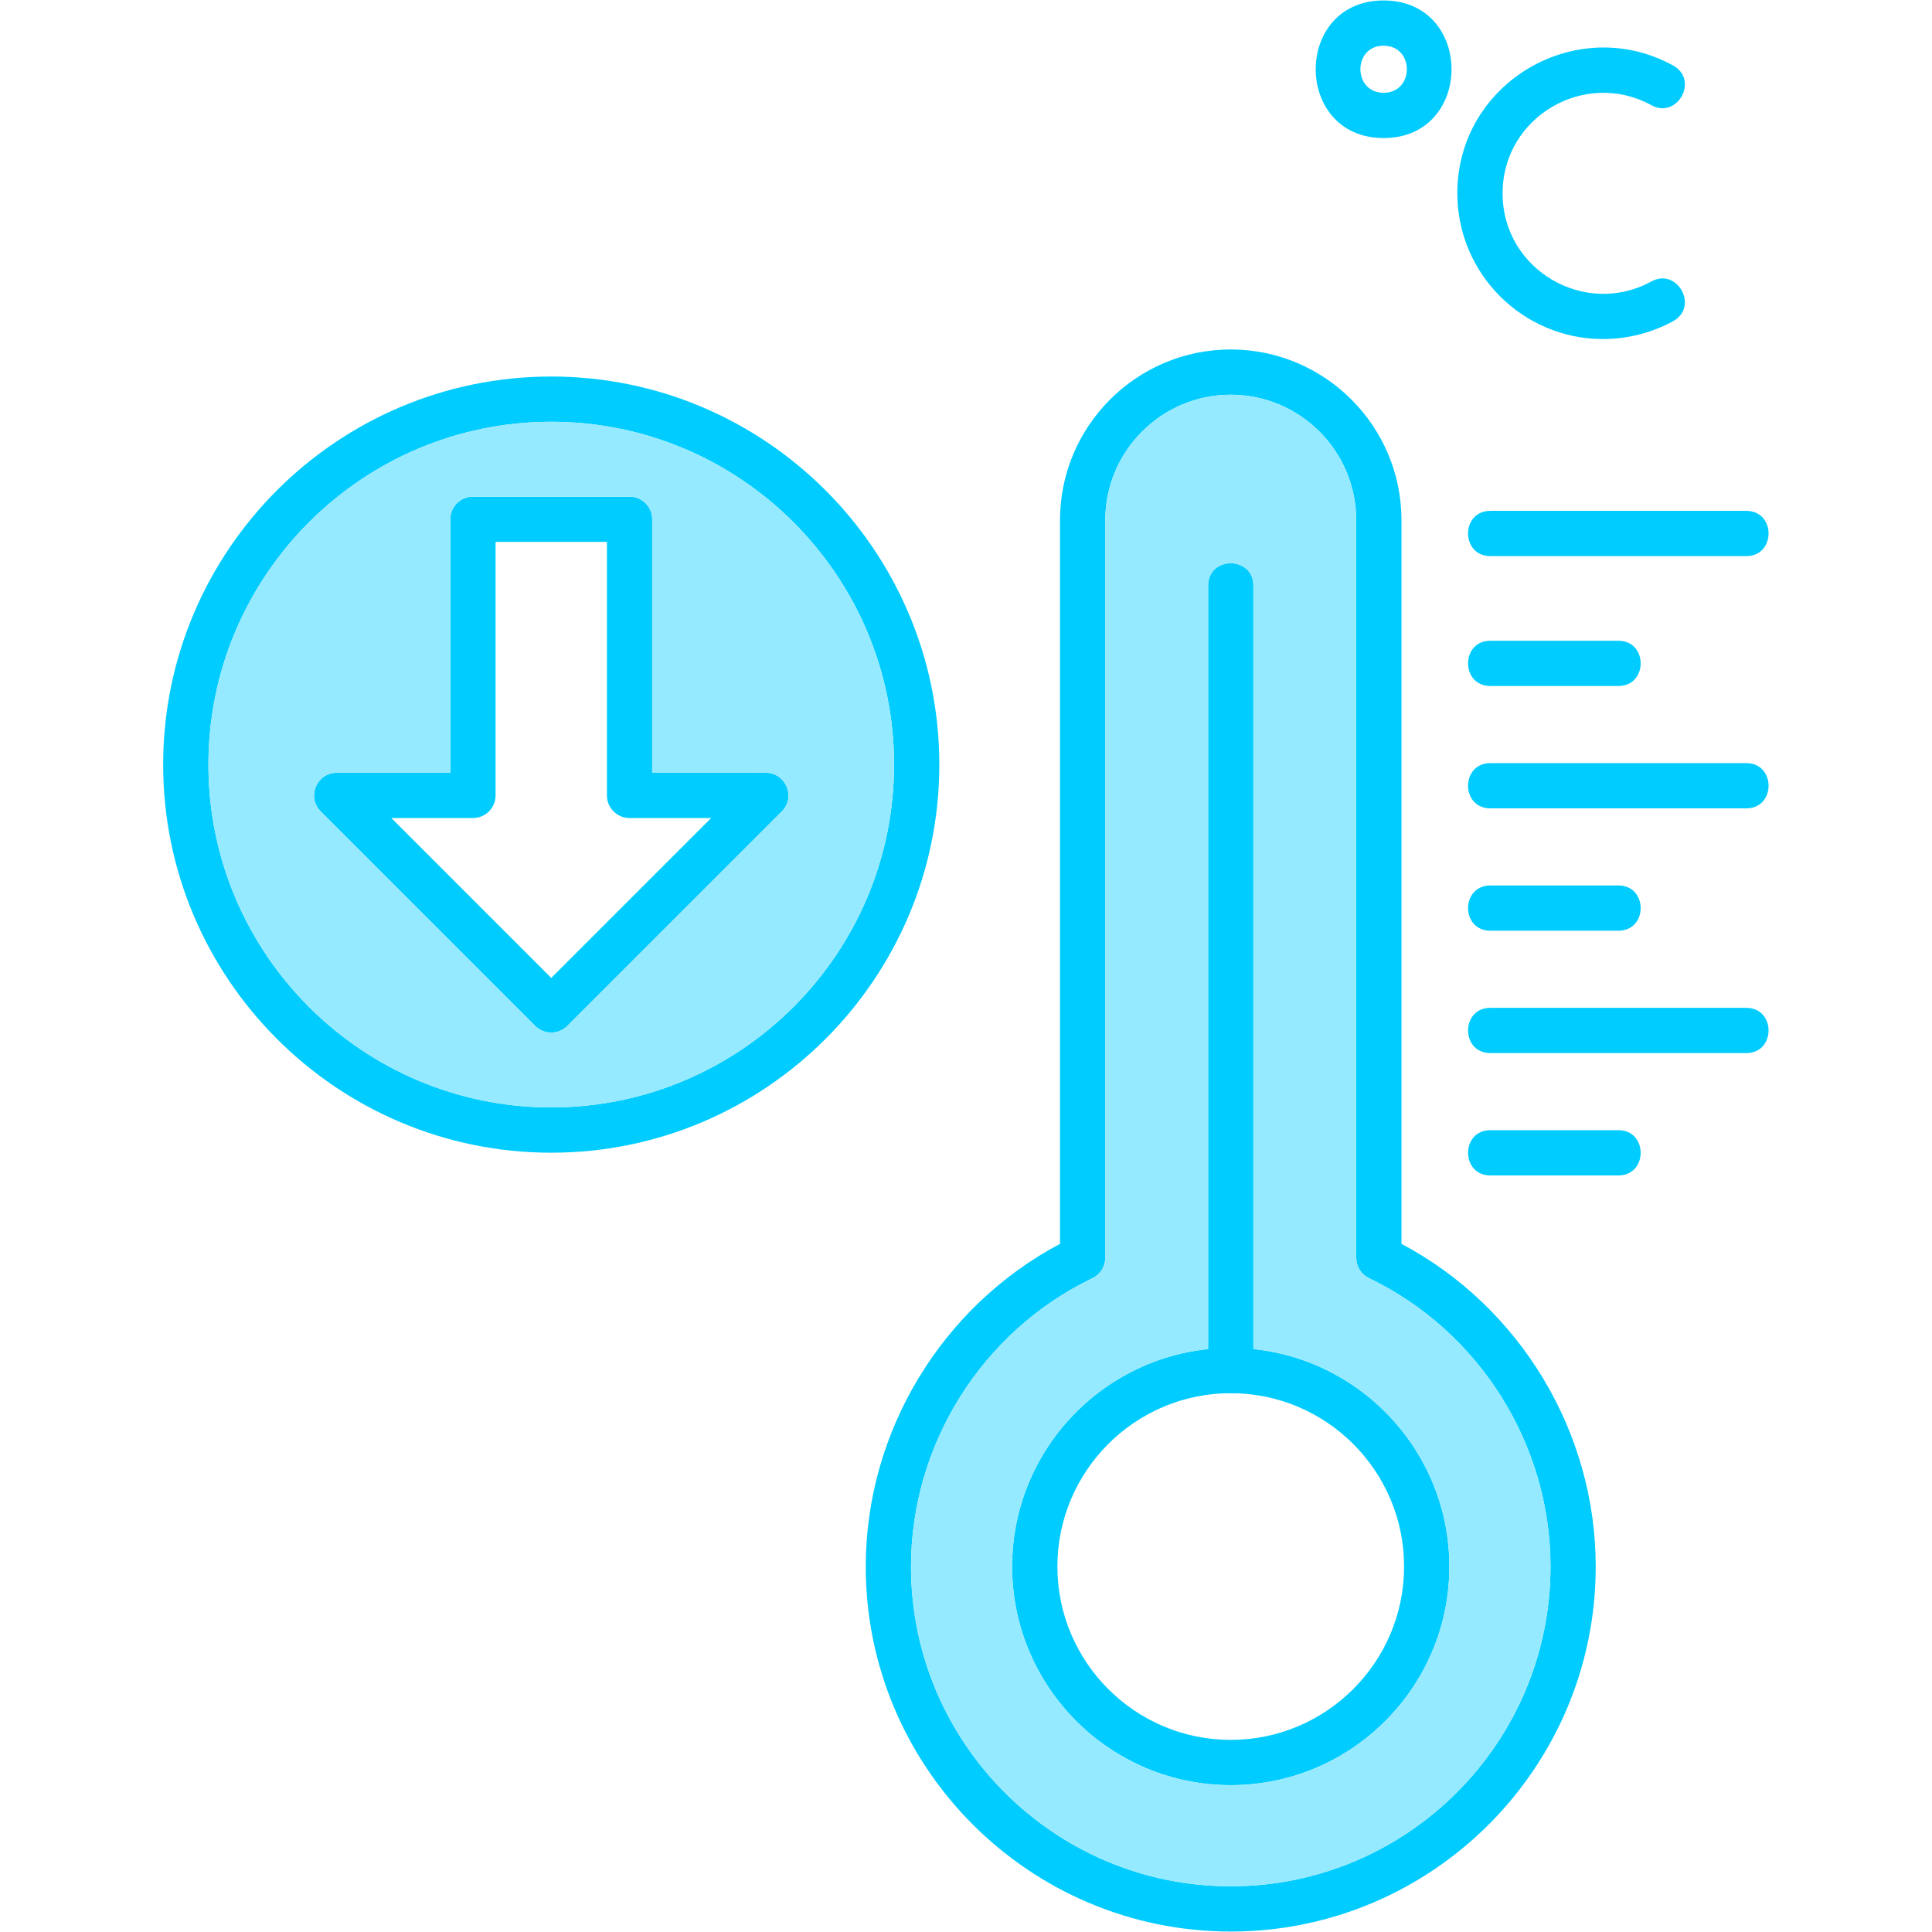 <?xml version="1.0" encoding="UTF-8"?>
<!DOCTYPE svg PUBLIC "-//W3C//DTD SVG 1.1//EN" "http://www.w3.org/Graphics/SVG/1.1/DTD/svg11.dtd">
<!-- Creator: CorelDRAW -->
<svg xmlns="http://www.w3.org/2000/svg" xml:space="preserve" width="1.707in" height="1.707in" version="1.1" style="shape-rendering:geometricPrecision; text-rendering:geometricPrecision; image-rendering:optimizeQuality; fill-rule:evenodd; clip-rule:evenodd"
viewBox="0 0 1706.66 1706.66"
 xmlns:xlink="http://www.w3.org/1999/xlink"
 xmlns:xodm="http://www.corel.com/coreldraw/odm/2003">
 <defs>
  <style type="text/css">
   <![CDATA[
    .fil0 {fill:#00CCFF}
    .fil1 {fill:#96EAFF}
   ]]>
  </style>
 </defs>
 <g id="Layer_x0020_1">
  <path class="fil0" d="M486.95 912.14c-5.12,0 -10.23,-1.96 -14.13,-5.86l-189.52 -189.51c-12.56,-12.56 -3.63,-34.12 14.13,-34.12l100.35 -0.01 0 -223.94c0,-11.04 8.96,-19.99 19.99,-19.99l138.37 0c11.03,0 19.99,8.96 19.99,19.99l0 223.95 100.36 -0.01c17.73,0 26.73,21.56 14.13,34.12l-189.54 189.51c-3.91,3.91 -9.02,5.86 -14.14,5.86zm-141.25 -189.51l141.25 141.26 141.25 -141.25 -72.07 -0.01c-11.04,0 -19.99,-8.95 -19.99,-19.99l0 -223.95 -98.38 0 0 223.95c0,11.04 -8.96,19.99 -19.99,19.99l-72.06 -0.01z"/>
  <path class="fil0" d="M486.95 1018.26c-189.03,0 -342.82,-153.79 -342.82,-342.82 0,-189.04 153.79,-342.83 342.82,-342.83 189.04,0 342.81,153.79 342.81,342.83 0,189.03 -153.78,342.82 -342.81,342.82zm0 -645.67c-166.99,0 -302.84,135.85 -302.84,302.84 0,166.99 135.85,302.83 302.84,302.83 166.98,0 302.83,-135.85 302.83,-302.83 0,-166.98 -135.85,-302.84 -302.83,-302.84z"/>
  <path class="fil0" d="M1416.08 299.5c-70.98,0 -128.73,-57.75 -128.73,-128.73 0,-98.37 105.91,-159.46 190.61,-112.91 23.04,12.67 3.85,47.7 -19.26,35.04 -58.52,-32.06 -131.37,10.15 -131.37,77.87 0,67.85 73.02,109.91 131.38,77.88 23.06,-12.65 42.31,22.42 19.23,35.07 -18.86,10.31 -40.26,15.78 -61.86,15.78z"/>
  <path class="fil0" d="M1222.24 121.94c-79.99,0 -79.98,-121.54 0,-121.54 79.98,0 80,121.54 0,121.54zm0 -81.57c-27.35,0 -27.36,41.59 0,41.59 27.36,0 27.36,-41.59 0,-41.59z"/>
  <path class="fil0" d="M1087.2 1706.26c-177.79,0 -322.43,-144.65 -322.43,-322.44 0,-119 66.95,-229.5 171.6,-285.05l0 -639.25c0,-83.17 67.66,-150.81 150.81,-150.81 83.17,0 150.83,67.66 150.83,150.81l0 639.25c104.65,55.54 171.6,166.06 171.6,285.05 0.02,177.81 -144.64,322.44 -322.41,322.44zm0 -1357.57c-61.11,0 -110.82,49.72 -110.82,110.83l0 651.56c0,7.69 -4.41,14.7 -11.33,18.02 -97.37,46.78 -160.29,146.76 -160.29,254.74 0,155.75 126.71,282.45 282.45,282.45 155.74,0 282.45,-126.7 282.45,-282.45 0,-107.96 -62.9,-207.94 -160.27,-254.74 -6.93,-3.31 -11.33,-10.33 -11.33,-18.02l0 -651.56c-0.03,-61.11 -49.74,-110.83 -110.86,-110.83z"/>
  <path class="fil0" d="M1087.2 1576.94c-106.48,0 -193.12,-86.64 -193.12,-193.11 0,-106.49 86.64,-193.13 193.12,-193.13 106.47,0 193.11,86.64 193.11,193.13 0,106.48 -86.64,193.11 -193.11,193.11zm0 -346.25c-84.43,0 -153.13,68.69 -153.13,153.13 0,84.43 68.69,153.13 153.13,153.13 84.43,0 153.12,-68.69 153.12,-153.13 -0,-84.45 -68.69,-153.13 -153.12,-153.13z"/>
  <path class="fil0" d="M1087.2 1230.7c-11.04,0 -19.99,-8.97 -19.99,-19.99l0 -693.42c0,-26.31 39.98,-26.31 39.98,0l0 693.41c0,11.04 -8.95,20.01 -19.99,20.01z"/>
  <path class="fil0" d="M1542.55 491.24l-225.98 0c-26.32,0 -26.31,-39.98 0,-39.98l225.98 0c26.32,0 26.32,39.98 0,39.98z"/>
  <path class="fil0" d="M1429.57 605.99l-113 0c-26.32,0 -26.31,-39.98 0,-39.98l113 0c26.32,0 26.32,39.98 0,39.98z"/>
  <path class="fil0" d="M1542.55 714.08l-225.98 0c-26.32,0 -26.31,-39.98 0,-39.98l225.98 0c26.32,0 26.32,39.98 0,39.98z"/>
  <path class="fil0" d="M1429.57 822.17l-113 0c-26.32,0 -26.31,-39.98 0,-39.98l113 0c26.32,0 26.32,39.98 0,39.98z"/>
  <path class="fil0" d="M1542.55 930.26l-225.98 0c-26.32,0 -26.31,-39.98 0,-39.98l225.98 0c26.31,0 26.31,39.98 0,39.98z"/>
  <path class="fil0" d="M1429.57 1038.34l-113 0c-26.32,0 -26.31,-39.98 0,-39.98l113 0c26.31,0 26.31,39.98 0,39.98z"/>
  <path class="fil1" d="M789.78 675.43c0,-166.98 -135.85,-302.84 -302.83,-302.84 -166.99,0 -302.84,135.85 -302.84,302.84 0,166.99 135.85,302.83 302.84,302.83 166.98,0 302.83,-135.85 302.83,-302.83zm-213.65 7.22l100.36 -0.01c17.73,0 26.73,21.56 14.13,34.12l-189.54 189.51c-3.91,3.91 -9.02,5.86 -14.14,5.86 -5.12,0 -10.23,-1.96 -14.13,-5.86l-189.52 -189.51c-12.56,-12.56 -3.63,-34.12 14.13,-34.12l100.35 -0.01 0 -223.94c0,-11.04 8.96,-19.99 19.99,-19.99l138.37 0c11.03,0 19.99,8.96 19.99,19.99l0 223.95z"/>
  <path class="fil1" d="M976.37 459.52l0 651.56c0,7.69 -4.41,14.7 -11.33,18.02 -97.37,46.78 -160.29,146.76 -160.29,254.74 0,155.75 126.71,282.45 282.45,282.45 155.74,0 282.45,-126.7 282.45,-282.45 0,-107.96 -62.9,-207.94 -160.27,-254.74 -6.93,-3.31 -11.33,-10.33 -11.33,-18.02l0 -651.56c-0.03,-61.11 -49.74,-110.83 -110.86,-110.83 -61.11,0 -110.82,49.72 -110.82,110.83zm90.83 57.76c0,-26.31 39.98,-26.31 39.98,0l0 674.44c97.12,10.04 173.13,92.36 173.13,192.1 0,106.48 -86.64,193.11 -193.11,193.11 -106.48,0 -193.12,-86.64 -193.12,-193.11 0,-99.74 76,-182.07 173.13,-192.1l0 -674.44z"/>
 </g>
</svg>
